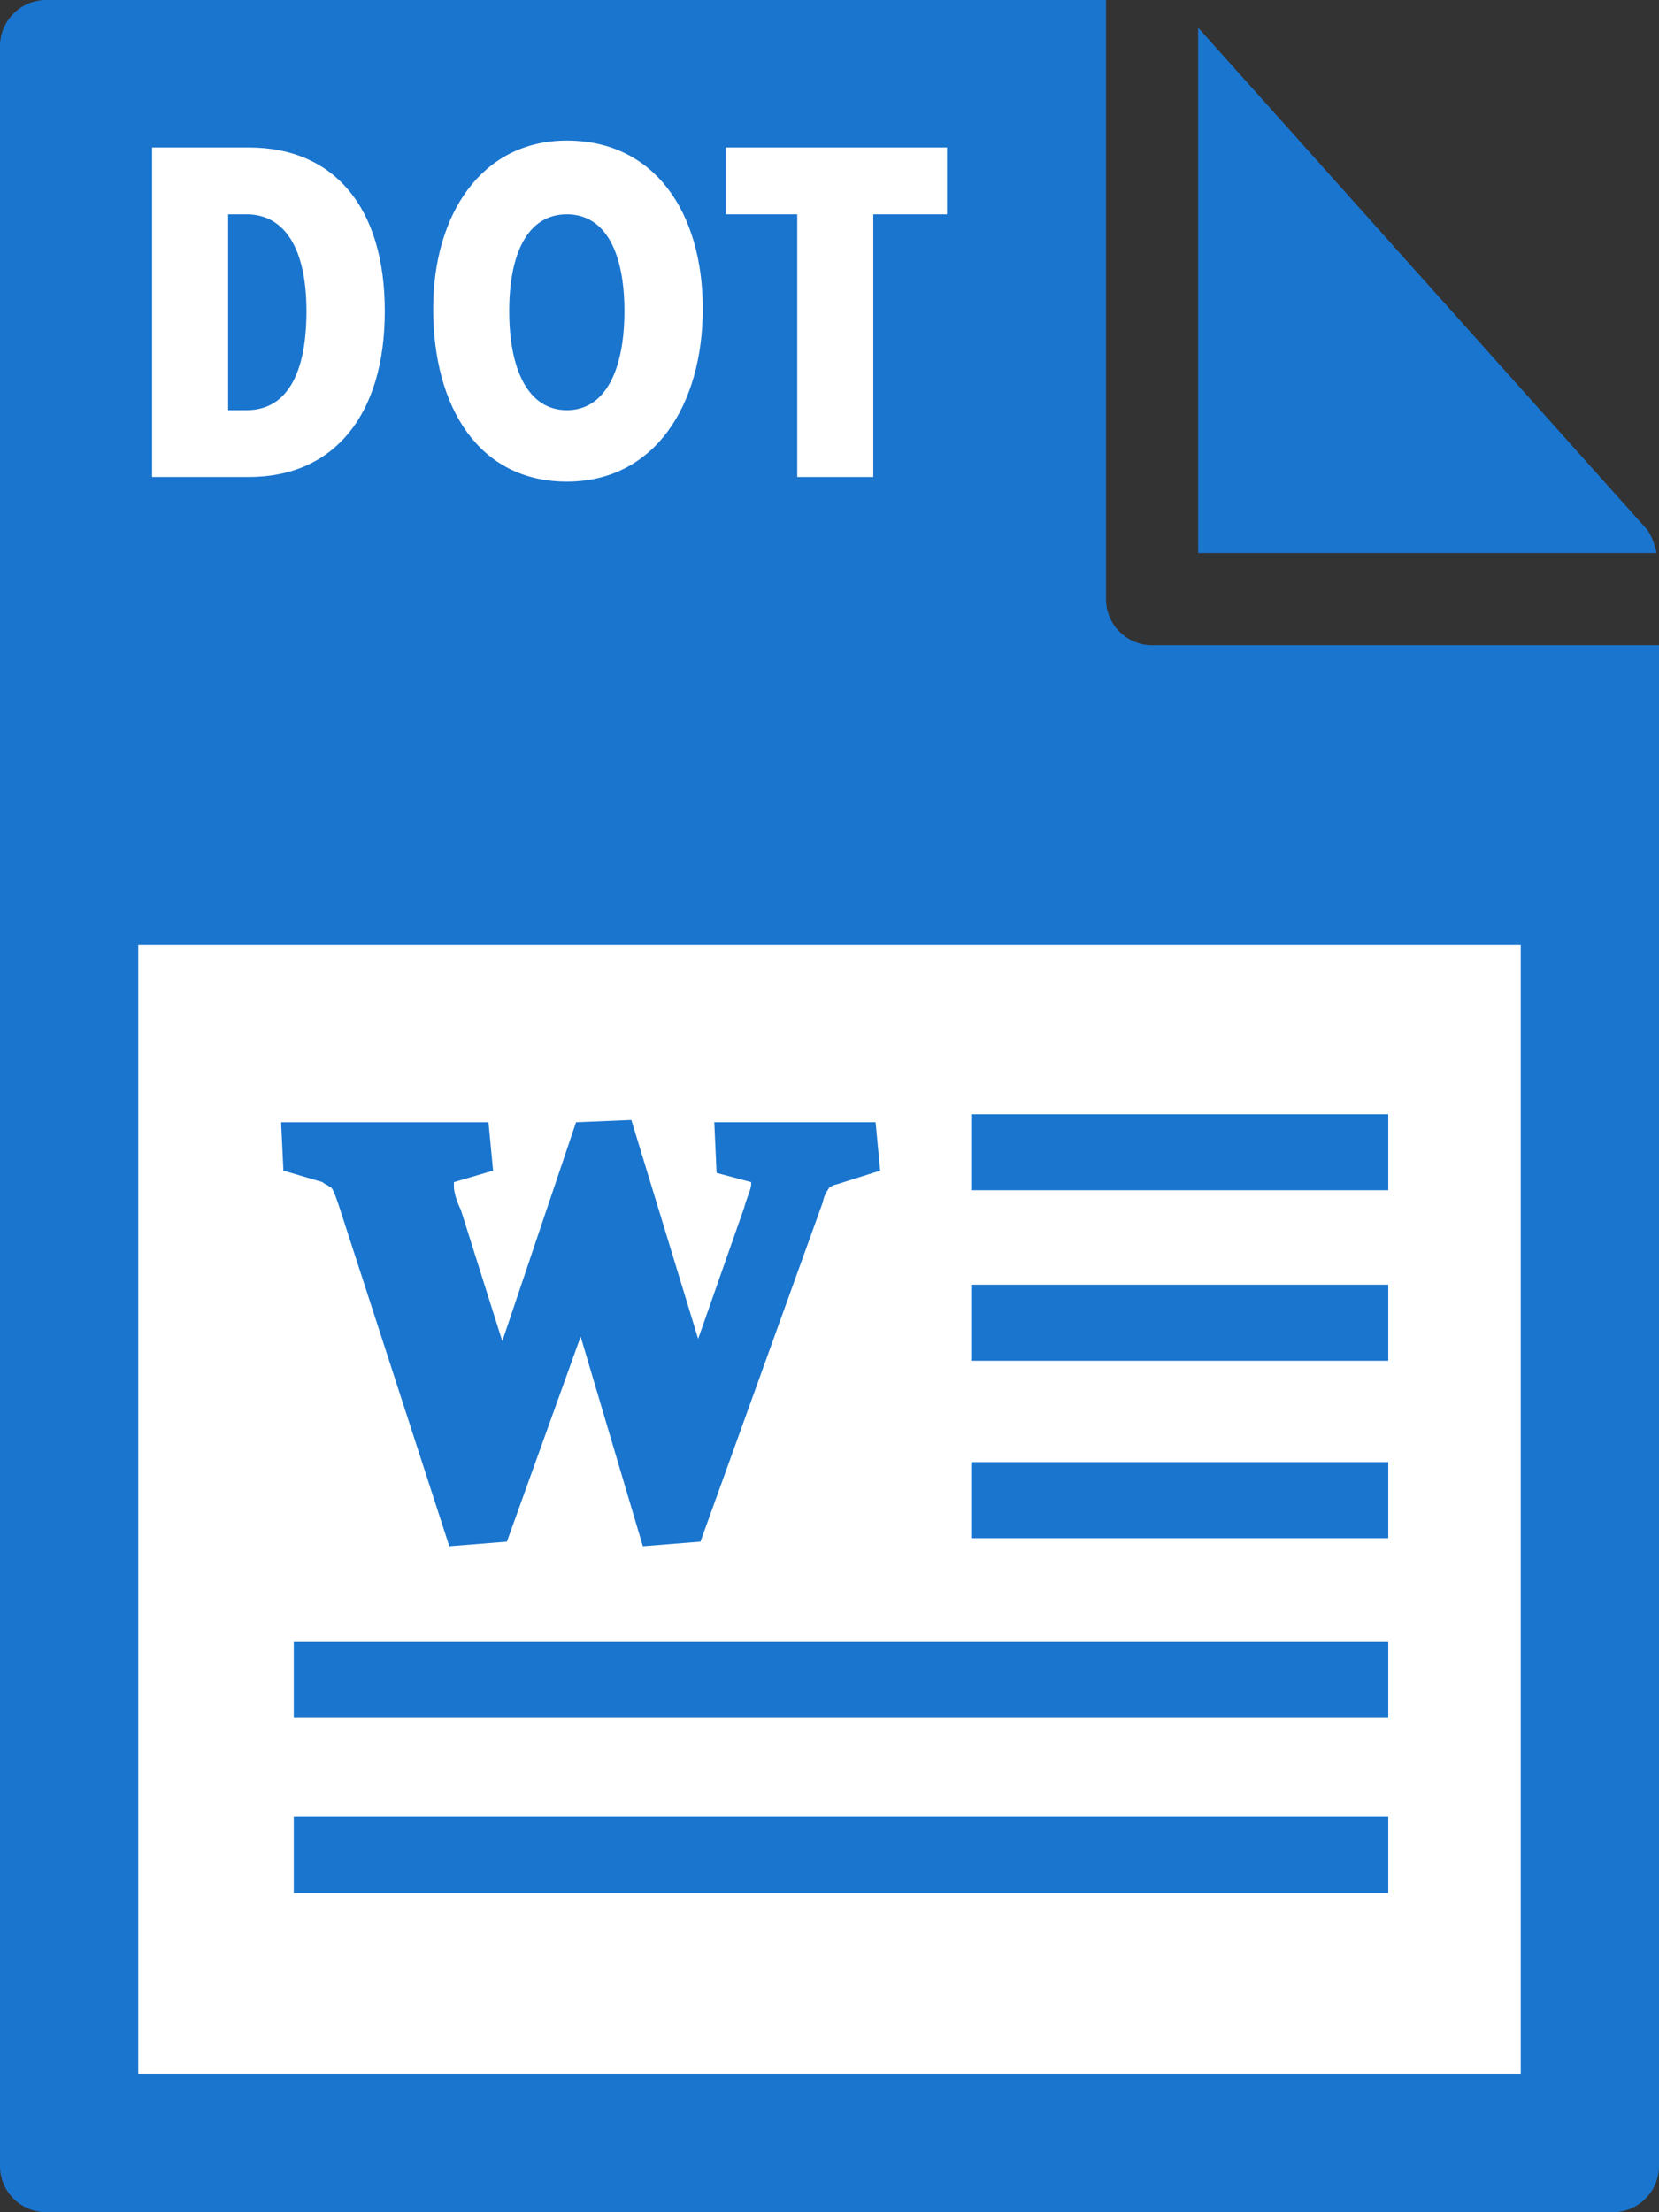 <?xml version="1.0" encoding="utf-8"?>
<!-- Generator: Adobe Illustrator 21.1.0, SVG Export Plug-In . SVG Version: 6.00 Build 0)  -->
<svg version="1.1" id="Layer_1" xmlns="http://www.w3.org/2000/svg" xmlns:xlink="http://www.w3.org/1999/xlink" x="0px" y="0px"
	 viewBox="0 0 72 96" style="enable-background:new 0 0 72 96;" xml:space="preserve">
<rect x="0" y="0" width="72" height="96" fill="#333333" stroke="none"/>
<style type="text/css">
	.st0{fill:#1A75CE;}
	.st1{fill:#FFFFFF;}
	.st2{fill:#1A75CE;stroke:#1A75CE;stroke-width:0.5;stroke-miterlimit:10;}
</style>
<g>
	<path class="st0" d="M0,2l0,92c0,1.1,0.9,2,2,2h68c1.1,0,2-0.9,2-2V28H50c-1.1,0-2-0.9-2-2V0L2,0C0.9,0,0,0.9,0,2z"/>
	<path class="st0" d="M71.9,24c-0.1-0.4-0.2-0.7-0.4-1L52,1.2V24H71.9z"/>
</g>
<rect x="6" y="41" class="st1" width="60" height="49"/>
<g>
	<path class="st1" d="M6.6,6.4h4.2c3.7,0,5.9,2.6,5.9,7.1s-2.2,7.2-5.9,7.2H6.6V6.4z M10.7,17.8c1.7,0,2.6-1.5,2.6-4.3
		c0-2.8-1-4.2-2.6-4.2H9.9v8.5H10.7z"/>
	<path class="st1" d="M24.6,6.1c3.8,0,5.9,3.1,5.9,7.3c0,4.2-2.1,7.5-5.9,7.5s-5.8-3.2-5.8-7.5C18.8,9.3,20.9,6.1,24.6,6.1z
		 M24.6,17.8c1.7,0,2.5-1.8,2.5-4.3c0-2.5-0.8-4.2-2.5-4.2s-2.5,1.7-2.5,4.2C22.1,16,22.9,17.8,24.6,17.8z"/>
	<path class="st1" d="M34.6,9.3h-3.1V6.4h9.6v2.9h-3.2v11.4h-3.3V9.3z"/>
</g>
<g>
	<g>
		<g>
			<path class="st0" d="M19.5,67.1l-4.8-14.8c-0.2-0.6-0.3-0.8-0.4-0.8c-0.1-0.1-0.2-0.1-0.3-0.2l-1.7-0.5l-0.1-2.1l0.9,0
				c1,0,2.1,0,3.2,0c1.4,0,2.8,0,4.1,0l0.8,0l0.2,2.1l-1.7,0.5c0,0,0,0.1,0,0.2c0,0.2,0.1,0.6,0.3,1l1.8,5.7l3.2-9.5l2.4-0.1
				l2.9,9.5l2-5.7c0.1-0.4,0.3-0.8,0.3-1c0,0,0-0.1,0-0.1l-1.5-0.4l-0.1-2.2l0.9,0c1.1,0,2.1,0,2.8,0c0.7,0,1.6,0,2.5,0l0.8,0
				l0.2,2.1l-1.9,0.6c-0.1,0-0.2,0.1-0.3,0.1c0,0.1-0.2,0.2-0.3,0.7l-5.3,14.7l-2.5,0.2L25.2,58L22,66.9L19.5,67.1z"/>
		</g>
	</g>
	<rect x="42.4" y="48.6" class="st2" width="17.6" height="2.8"/>
	<rect x="42.4" y="56" class="st2" width="17.6" height="2.8"/>
	<rect x="42.4" y="63.7" class="st2" width="17.6" height="2.8"/>
	<rect x="13" y="71.5" class="st2" width="47" height="2.8"/>
	<rect x="13" y="79.1" class="st2" width="47" height="2.8"/>
</g>
</svg>
